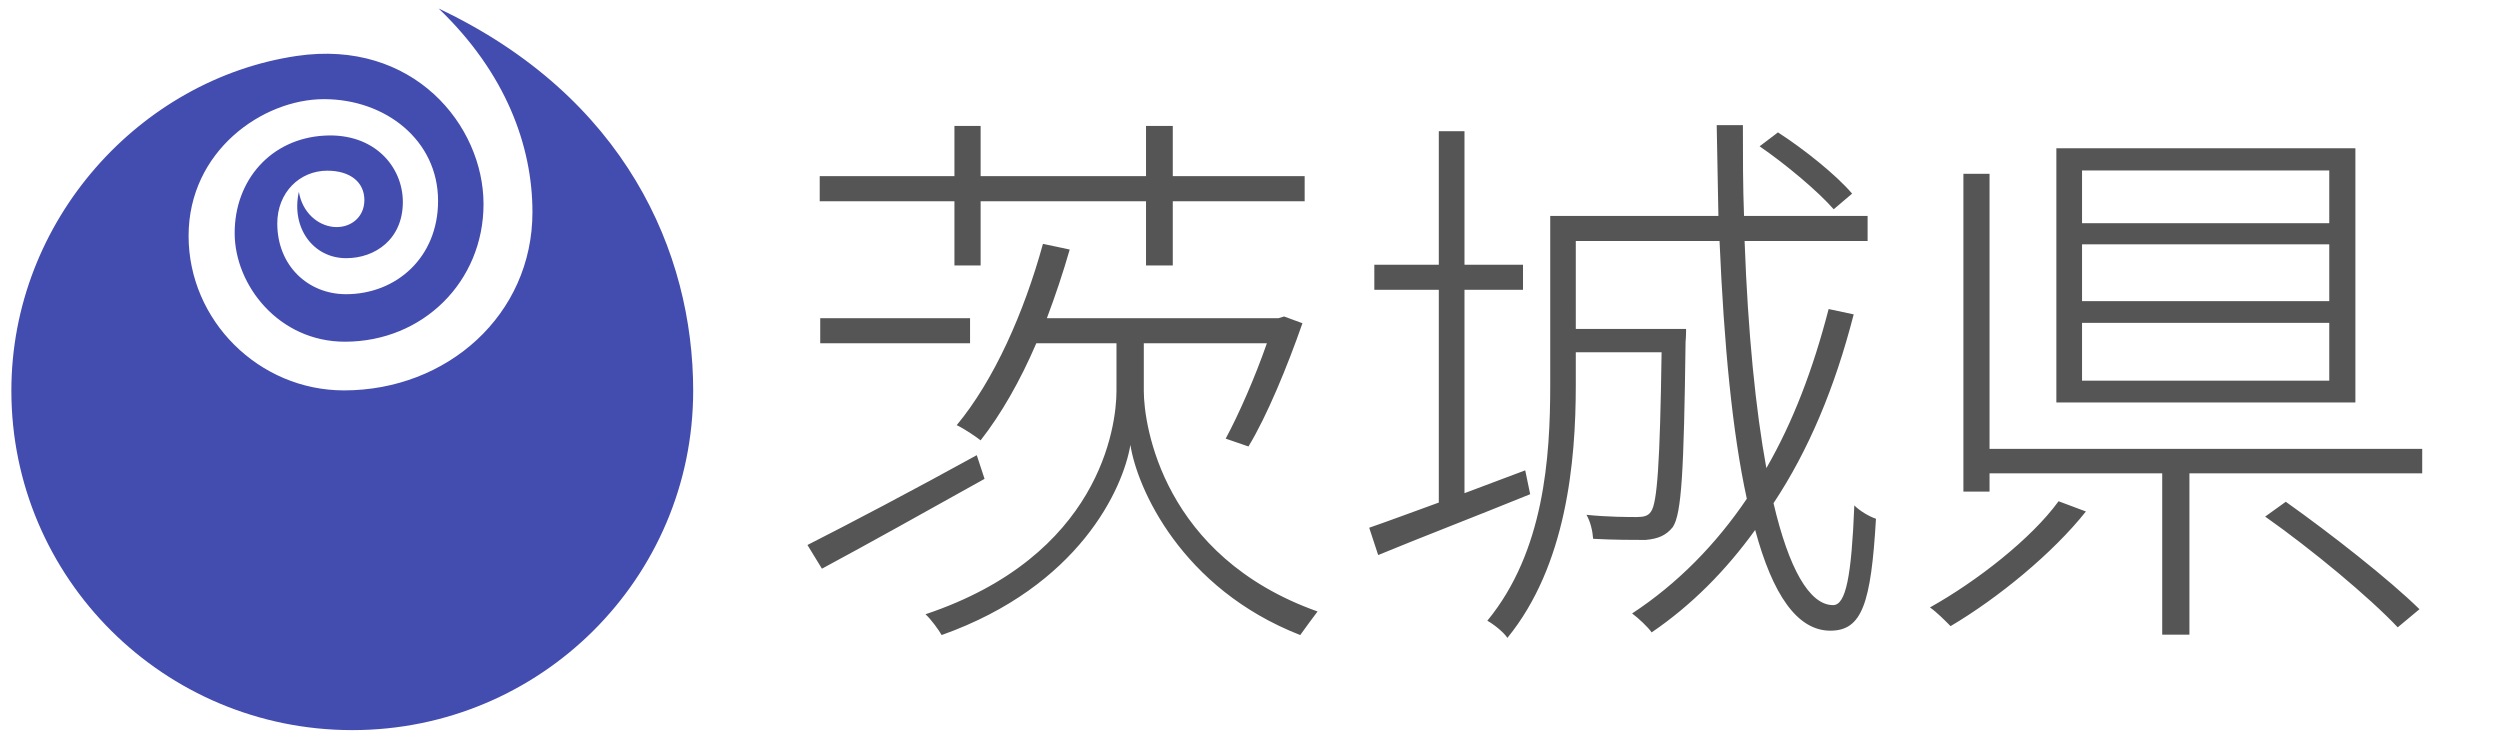 <svg xmlns="http://www.w3.org/2000/svg" width="469.333" height="138.666" viewBox="0 0 440 130"><path fill="#555" d="M167.98 46.72h4.61v-11.3h29.11v11.3h4.71v-11.3h23.21V31h-23.21v-8.83h-4.71V31h-29.11v-8.83h-4.61V31h-23.71v4.42h23.71v11.3zm-23.62 13.7h26.37V56h-26.37v4.42zm27.55 19.69c-10.99 6.06-22.35 12.03-29.8 15.81l2.55 4.17c7.93-4.26 18.62-10.23 28.62-15.81l-1.37-4.17zm29.4-19.69h21.66c-2.06 5.92-4.91 12.44-7.25 16.78l4.01 1.38c3.24-5.33 6.86-14.11 9.5-21.69L226 55.7l-.98.3h-40.77c1.47-3.89 2.84-7.98 4.02-12.08l-4.71-1c-3.33 12.1-8.62 24.02-15.18 31.91 1.28.59 3.32 1.98 4.21 2.67 3.63-4.64 6.96-10.47 9.8-17.08h14.11v8.39c0 6.31-2.94 29.03-33.61 39.3.97.89 2.34 2.77 2.84 3.66 24.21-8.6 31.94-25.77 33.22-33.47 1.17 7.59 8.93 25.28 29.89 33.47.69-.99 2.16-2.96 3.05-4.15-27.25-9.68-30.58-32.79-30.58-38.81v-8.39zm124.66-26.34c-2.75-3.24-8.35-7.75-13.05-10.78l-3.23 2.45c4.7 3.23 10.29 7.94 13.04 11.08l3.24-2.75zm-57.53 48.7l-10.69 4.02V51h10.3v-4.41h-10.3v-23.5h-4.52v23.5h-11.35V51h11.35v37.45c-4.59 1.67-8.81 3.24-12.25 4.43l1.58 4.81c7.64-3.16 17.35-6.88 26.75-10.71l-.87-4.2zm53.4-28.39c-2.73 10.56-6.26 19.86-10.96 28-1.88-10.3-3.24-23.72-3.83-39.97h21.65V38h-21.75c-.2-5.09-.2-10.48-.2-15.98h-4.61c.11 5.5.2 10.79.3 15.98h-29.6v29.78c0 12.75-1.07 29.3-11.07 41.47 1.07.58 2.93 2.05 3.53 3.02 10.39-12.74 12.04-30.96 12.04-44.49V62h15.1c-.28 19.61-.78 26.56-1.86 28.03-.49.78-1.27.97-2.55.97-1.26 0-5 0-8.81-.39.69 1.19 1.08 2.84 1.17 4.22 3.63.2 7.25.2 9.22.2 2.25-.2 3.62-.8 4.8-2.26 1.56-2.35 1.95-9.8 2.25-32.63.09-.69.09-2.25.09-2.25h-19.41V42.42h25.3c.78 18.22 2.25 33.69 4.8 45.36-5.39 7.97-12.16 14.92-20.19 20.19 1.08.78 2.84 2.45 3.44 3.33 7.04-4.8 13.03-10.85 18.22-18.03 3.04 11.28 7.36 17.73 13.23 17.73 5.59 0 7.16-4.81 8.03-19.7-1.17-.39-2.84-1.36-3.81-2.35-.5 12.43-1.47 17.55-3.74 17.55-4.2 0-7.82-6.56-10.48-17.94 6.17-9.31 10.78-20.28 14.11-33.23l-4.41-.94zm88.11-15.11h-43.51V30h43.51v9.28zm0 13.72h-43.51V43h43.51v10zm0 14h-43.51V56.83h43.51V67zm4.6-40.91h-52.63v44.74h52.63V26.09zm-52.24 62.13c-4.79 6.59-14.4 14.09-22.64 18.69 1.19.81 2.75 2.4 3.63 3.29 8.43-4.98 18.04-12.89 23.82-20.18l-4.81-1.8zm36.36 2.7c8.24 5.8 18.33 14.19 23.33 19.49l3.83-3.19c-5.3-5.2-15.49-13.2-23.53-18.91l-3.63 2.61zM350.16 79V30.59h-4.6v55.93h4.6v-3.21h30.39v28.39h4.79V83.31h40.97V79h-76.15z"/><path fill="#434caf" d="M363.33 131.67s2 22.66 2 23m-124.6 34.3l30.3-15.8 1.4 4.2-29 15.6m-3.6-18.1h26.7v4.3h-26.7v-4.3m79.27-15.07h4.5v24.6h-4.5v-24.6m7.17-1.33h4.5v24.6h-4.5v-6.72-17.88m-94.44 5.9c4.15 5.5 62.94 66.57 47.5 26.63 25.55 0 39.3-26.63 39.3-26.63v4.3h-86.8v-4.3M85.1 35.91c0 13.64-10.65 24.23-24.4 24.23-11.64 0-19.4-9.96-19.4-19.12 0-9.35 6.4-16.62 15.77-17.15 8.85-.51 13.83 5.51 13.83 11.68 0 6.57-4.89 9.89-9.97 9.89-5.86 0-9.73-5.41-8.33-11.68.6 3.58 3.22 5.85 6 6.17 2.87.33 5.53-1.53 5.53-4.71 0-3.19-2.53-5.18-6.53-5.18-4.87 0-8.8 3.85-8.8 9.29 0 7.4 5.38 12.45 12.1 12.45 8.81 0 16.2-6.43 16.2-16.43 0-10.68-9.26-17.9-20.08-17.9-10.82 0-23.83 9.14-23.83 24.07 0 14.9 12.38 27.19 27.35 27.19 18.17 0 33.17-13.3 33.17-31.38 0-11.61-4.66-24.48-16.51-35.83C110 17.03 122 44.35 122 68.77c0 32.99-26.86 59.73-60 59.73S2 101.76 2 68.77C2 38.71 24.74 13.93 52.2 9.85c20.53-3.04 32.9 12.22 32.9 26.06zm162.57 133.76"/></svg>